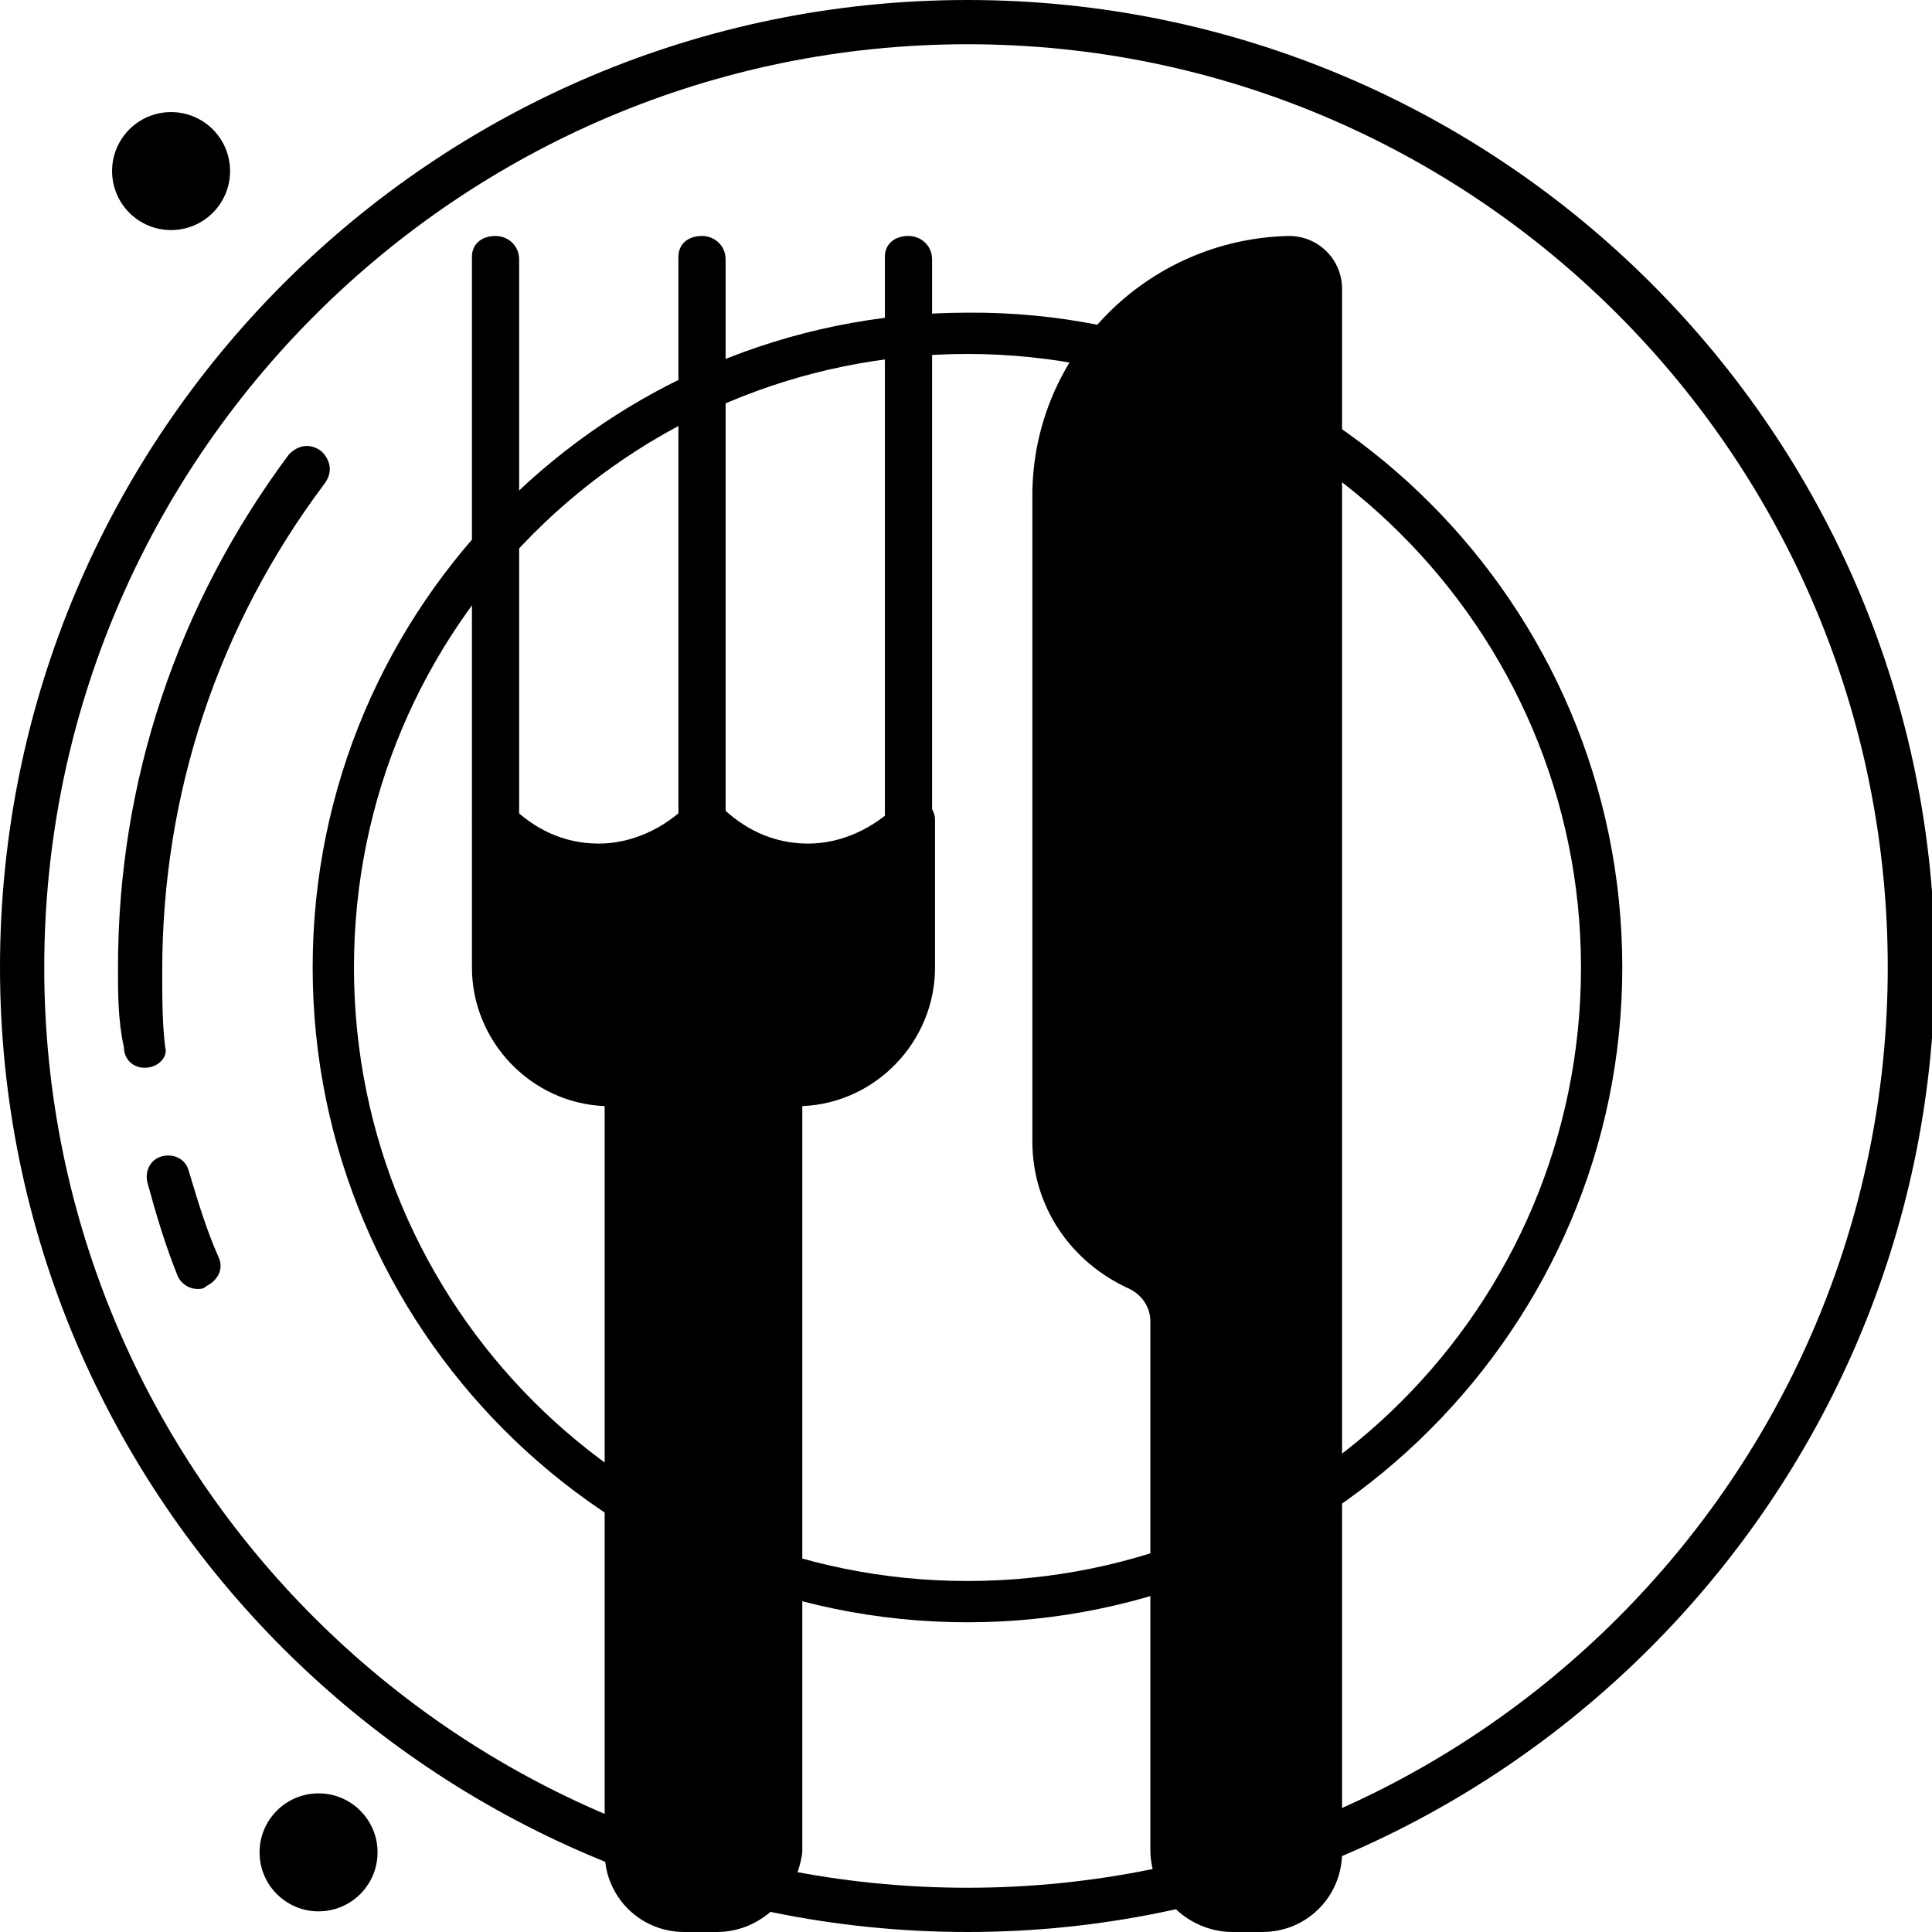 <!-- Generator: Adobe Illustrator 22.0.0, SVG Export Plug-In  -->
<svg 
	 x="0px" y="0px" width="65.5px" height="65.5px" viewBox="0 0 65.5 65.5" style="enable-background:new 0 0 65.5 65.5;"
	 xml:space="preserve">

<g>
	<path class="st2" d="M32.8,65.5C14.7,65.5,0,50.8,0,32.8C0,14.7,14.7,0,32.8,0c18.1,0,32.8,14.7,32.8,32.8
		C65.5,50.8,50.8,65.5,32.8,65.5z M32.8,1.5c-17.2,0-31.3,14-31.3,31.3C1.5,50,15.5,64,32.8,64C50,64,64,50,64,32.8
		C64,15.5,50,1.5,32.8,1.5z"/>
</g>
<g>
	<path class="st2" d="M32.8,55c-12.3,0-22.2-10-22.2-22.2c0-12.3,10-22.2,22.2-22.2C45,10.5,55,20.5,55,32.8C55,45,45,55,32.8,55z
		 M32.8,12C21.3,12,12,21.3,12,32.8s9.3,20.8,20.8,20.8s20.8-9.3,20.8-20.8S44.2,12,32.8,12z"/>
</g>
<g>
	<path class="st2" d="M23.8,28.5c-0.4,0-0.8-0.3-0.8-0.8v-19C23,8.3,23.3,8,23.8,8c0.4,0,0.8,0.3,0.8,0.8v19
		C24.5,28.2,24.2,28.5,23.8,28.5z"/>
</g>
<g>
	<path class="st2" d="M16.8,28.5c-0.4,0-0.8-0.3-0.8-0.8v-19C16,8.3,16.3,8,16.8,8c0.4,0,0.8,0.3,0.8,0.8v19
		C17.5,28.2,17.2,28.5,16.8,28.5z"/>
</g>
<g>
	<path class="st2" d="M30.8,28.5c-0.4,0-0.8-0.3-0.8-0.8v-19C30,8.3,30.3,8,30.8,8c0.4,0,0.8,0.3,0.8,0.8v19
		C31.5,28.2,31.2,28.5,30.8,28.5z"/>
</g>
<g>
	<path class="st1" d="M23.8,27.8c-1.9,2-5.1,2-7,0v5c0,2.2,1.8,4,4,4l0,0c0.3,0,0.5,0.2,0.5,0.5v25.5c0,1.1,0.9,2,2,2h1.1
		c1.1,0,2-0.9,2-2V37.2c0-0.3,0.2-0.5,0.5-0.5l0,0c2.2,0,4-1.8,4-4v-5C28.8,29.8,25.7,29.8,23.8,27.8z"/>
</g>
<g>
	<path class="st0" d="M28.4,29.1V32c0,1.6-1.3,2.9-2.9,2.9h-1.1c-0.3,0-0.5,0.2-0.5,0.5v26c0,0.6-0.4,1-1,1h-1.7v0.3
		c0,1.1,0.9,2,2,2h1.1c1.1,0,2-0.9,2-2V37.2c0-0.3,0.2-0.5,0.5-0.5c2.2,0,4-1.8,4-4v-5C30.1,28.4,29.3,28.9,28.4,29.1z"/>
</g>
<g>
	<path class="st2" d="M24.3,65.5h-1.1c-1.5,0-2.7-1.2-2.7-2.7V37.5C18,37.4,16,35.3,16,32.8v-5c0-0.3,0.2-0.6,0.5-0.7
		c0.3-0.1,0.6,0,0.8,0.2c0.8,0.8,1.8,1.3,3,1.3c1.1,0,2.2-0.5,3-1.3c0.3-0.3,0.8-0.3,1.1,0c0.8,0.8,1.8,1.3,3,1.3
		c1.1,0,2.2-0.5,3-1.3c0.2-0.2,0.5-0.3,0.8-0.2c0.3,0.1,0.5,0.4,0.5,0.7v5c0,2.5-2,4.6-4.5,4.7v25.3C27,64.3,25.8,65.5,24.3,65.5z
		 M17.5,29.3v3.5c0,1.8,1.5,3.2,3.2,3.2c0.7,0,1.2,0.6,1.2,1.2v25.5c0,0.7,0.5,1.2,1.2,1.2h1.1c0.7,0,1.2-0.5,1.2-1.2V37.2
		c0-0.7,0.6-1.2,1.2-1.2c1.8,0,3.2-1.5,3.2-3.2v-3.5c-1.9,1.1-4.5,0.9-6.2-0.5C22,30.2,19.4,30.4,17.5,29.3z"/>
</g>
<g>
	<path class="st1" d="M44.8,32.6V9.8c0-0.6-0.5-1-1-1c-4.4,0-8,3.6-8,8v21.9c0,1.9,1.1,3.6,2.8,4.3l0,0c0.7,0.3,1.2,1,1.2,1.8v17.9
		c0,1.1,0.9,2,2,2h1c1.1,0,2-0.9,2-2V32.6L44.8,32.6z"/>
</g>
<g>
	<path class="st0" d="M44.8,32.6V9.8c0-0.6-0.5-1-1-1c-0.5,0-0.9,0-1.3,0.1v21.5l0,0v31.1c0,0.6-0.4,1-1,1h-1.7v0.3c0,1.1,0.9,2,2,2
		h1c1.1,0,2-0.9,2-2V32.6L44.8,32.6z"/>
</g>
<g>
	<path class="st2" d="M42.8,65.5h-1c-1.5,0-2.8-1.2-2.8-2.8V44.8c0-0.5-0.3-0.9-0.7-1.1c-2-0.9-3.3-2.8-3.3-5V16.8
		c0-4.8,3.9-8.7,8.7-8.8c1,0,1.8,0.8,1.8,1.8v53C45.5,64.3,44.3,65.5,42.8,65.5z M43.7,9.5c-4,0-7.2,3.3-7.2,7.2v21.9
		c0,1.6,0.9,3,2.4,3.6c1,0.4,1.6,1.4,1.6,2.5v17.9c0,0.7,0.6,1.2,1.2,1.2h1c0.7,0,1.2-0.6,1.2-1.2v-53C44,9.6,43.9,9.5,43.7,9.5z"/>
</g>
<g>
	<path class="st2" d="M4.9,36.2c-0.4,0-0.7-0.3-0.7-0.7C4,34.6,4,33.7,4,32.8c0-6.3,2-12.3,5.8-17.4c0.3-0.3,0.7-0.4,1.1-0.1
		c0.3,0.3,0.4,0.7,0.1,1.1c-3.6,4.8-5.5,10.5-5.5,16.5c0,0.9,0,1.8,0.1,2.6C5.7,35.8,5.4,36.2,4.9,36.2C4.9,36.2,4.9,36.2,4.9,36.2z
		"/>
</g>
<g>
	<path class="st2" d="M6.7,43.7c-0.3,0-0.6-0.2-0.7-0.5c-0.4-1-0.7-2-1-3.1c-0.1-0.4,0.1-0.8,0.5-0.9c0.4-0.1,0.8,0.1,0.9,0.5
		c0.3,1,0.6,2,1,2.9c0.2,0.4,0,0.8-0.4,1C6.9,43.7,6.8,43.7,6.7,43.7z"/>
</g>
<g>
	<circle class="st1" cx="5.8" cy="5.8" r="2"/>
</g>
<g>
	<circle class="st1" cx="10.8" cy="62.8" r="2"/>
</g>
</svg>
